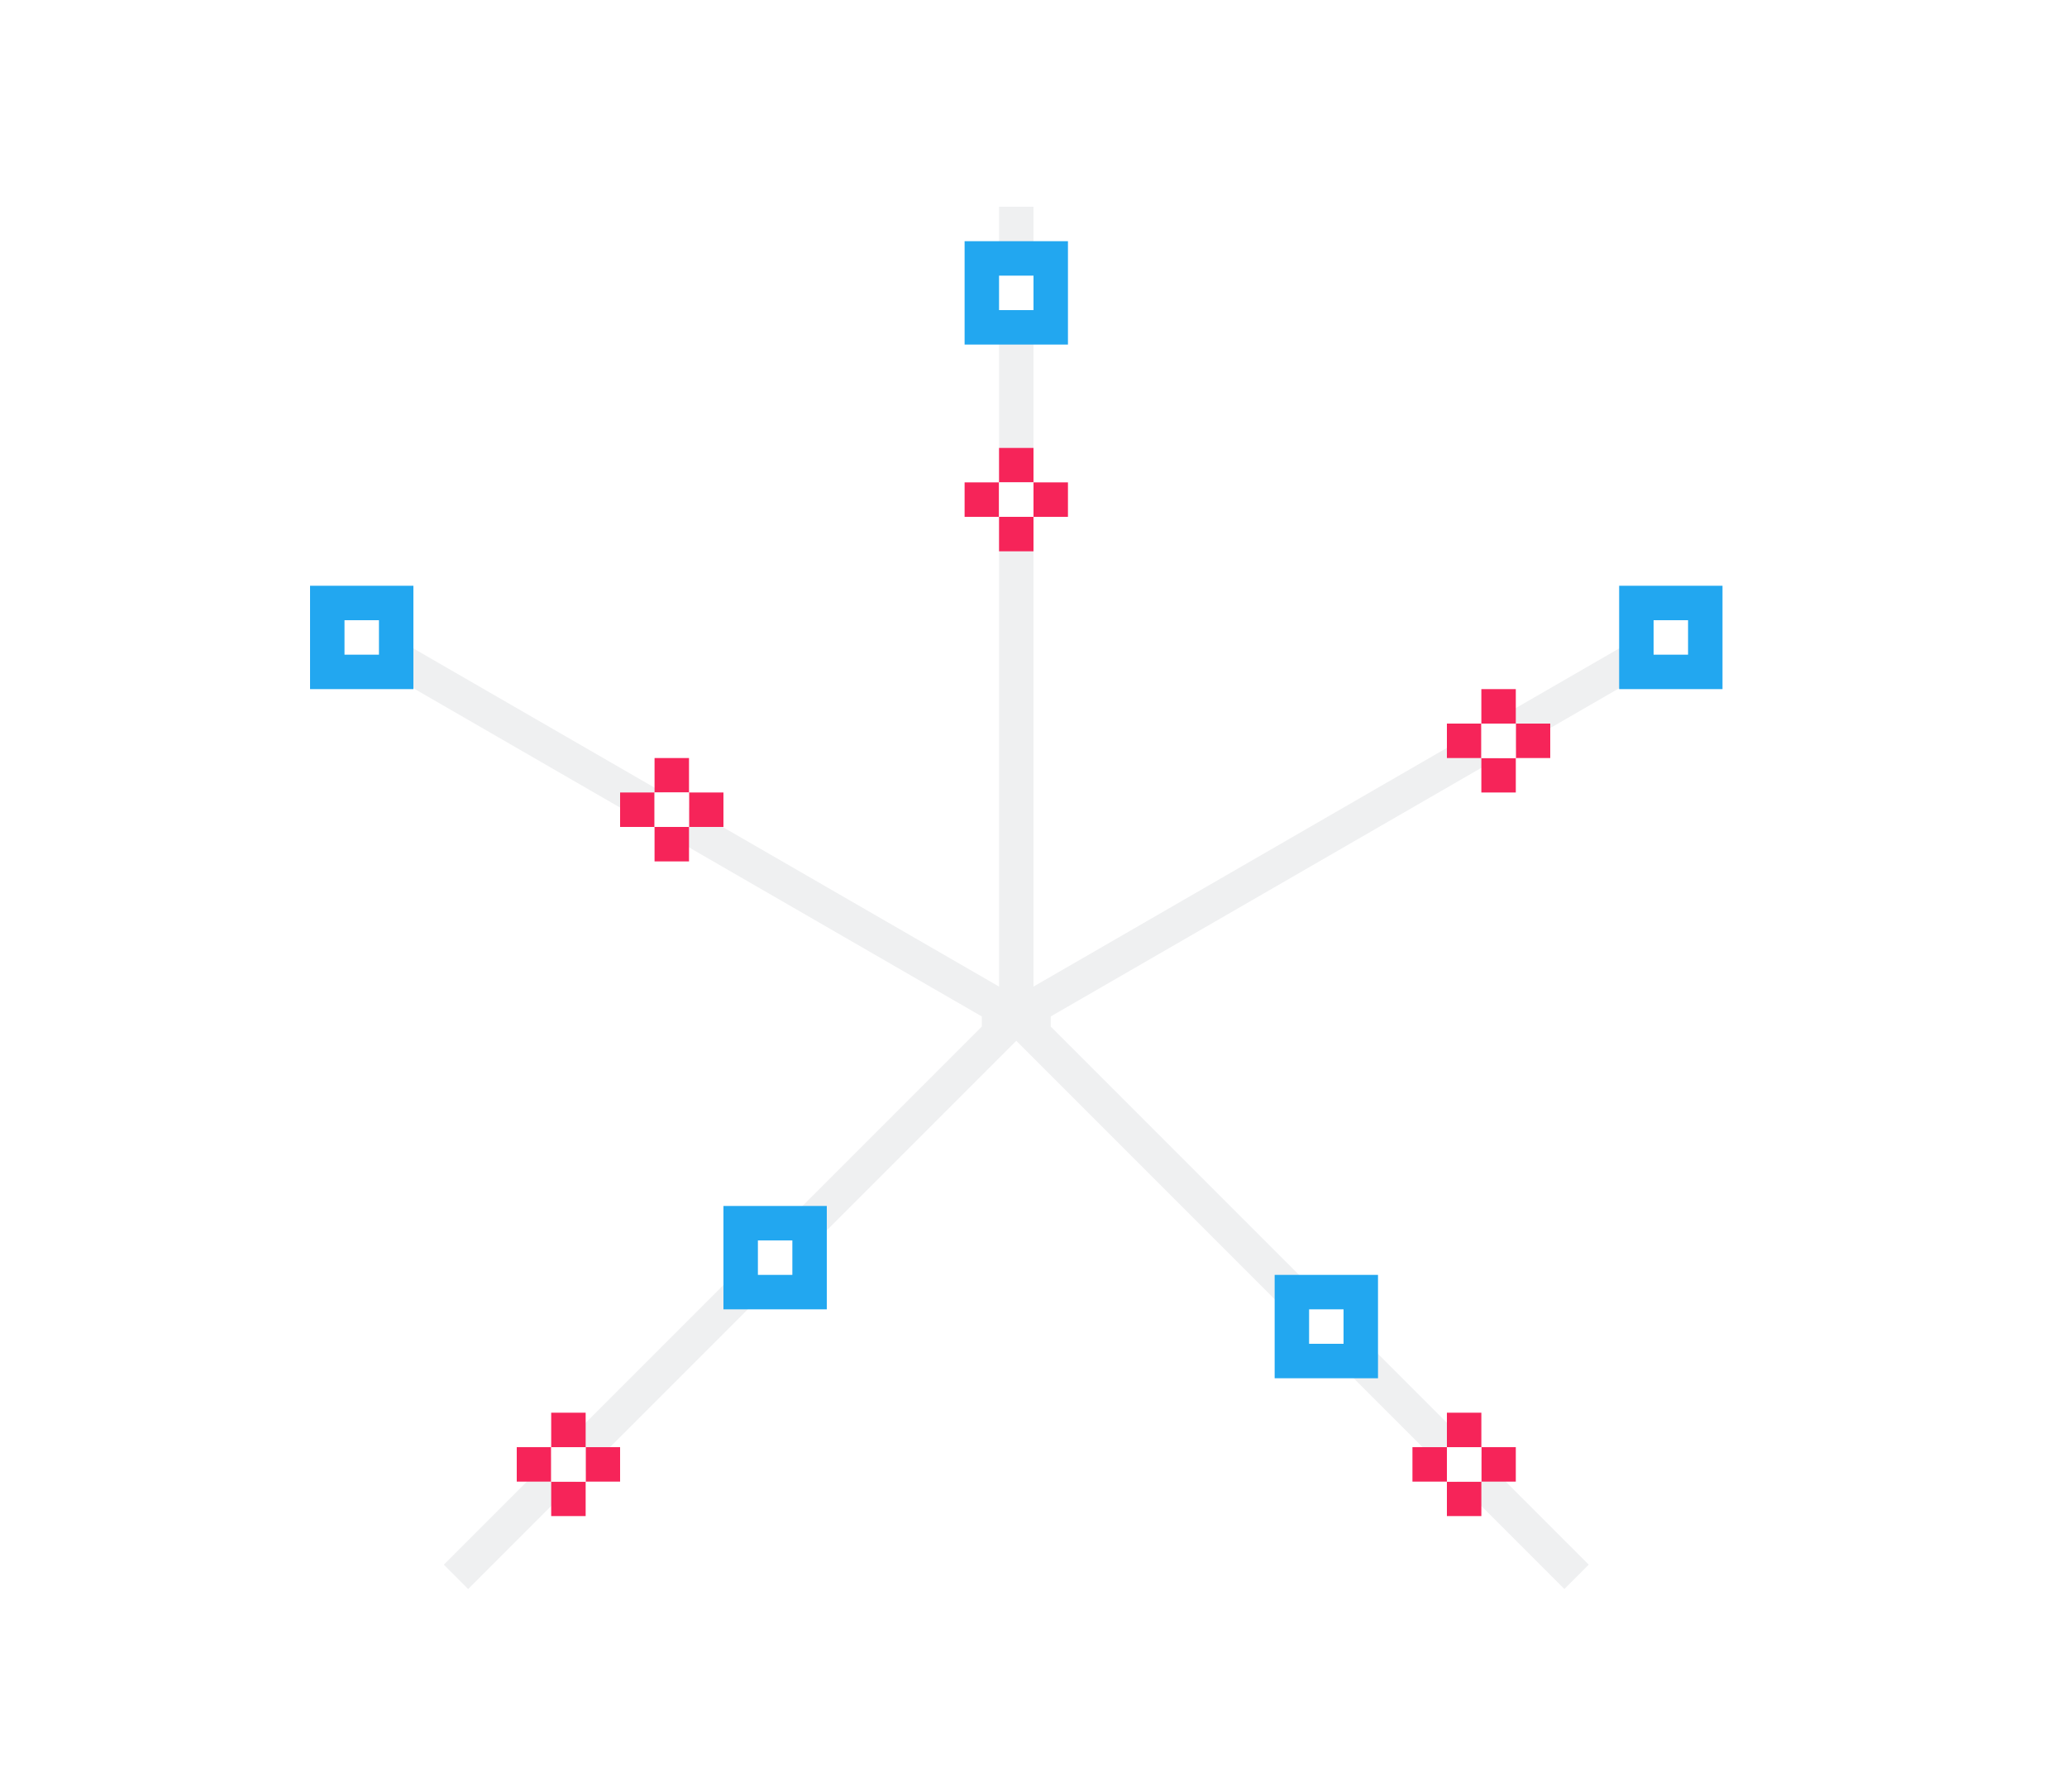 <svg height="52" viewBox="0 0 60 52" width="60" xmlns="http://www.w3.org/2000/svg"><g transform="translate(0 -1000.362)"><path d="m0 1000.362h60v52h-60z" fill="#fff"/><path d="m29 1006.362v22.633l-19.168-11.066-.5.867 19.168 11.066v.293l-15.617 15.617.707.707 15.91-15.91 15.91 15.91.707-.707-15.617-15.617v-.293l19.168-11.066-.5-.867-19.168 11.066v-22.633z" fill="#eff0f1"/><g fill="#f62459"><path d="m19 1024.362h1v1h-1z"/><path d="m20 1023.362h1v1h-1z"/><path d="m19 1022.362h1v1h-1z"/><path d="m18 1023.362h1v1h-1z"/></g><path d="m19 1023.362h1v1h-1z" fill="#fff"/><path d="m47 1017.362h3v3h-3z" fill="#22a7f0"/><path d="m48 1018.362h1v1h-1z" fill="#fff"/><path d="m37 1037.362h3v3h-3z" fill="#22a7f0"/><path d="m38 1038.362h1v1h-1z" fill="#fff"/><path d="m21 1035.362h3v3h-3z" fill="#22a7f0"/><path d="m22 1036.362h1v1h-1z" fill="#fff"/><path d="m9 1017.362h3v3h-3z" fill="#22a7f0"/><path d="m10 1018.362h1v1h-1z" fill="#fff"/><path d="m28 1007.362h3v3h-3z" fill="#22a7f0"/><path d="m29 1008.362h1v1h-1z" fill="#fff"/><g fill="#f62459"><path d="m29 1015.362h1v1h-1z"/><path d="m30 1014.362h1v1h-1z"/><path d="m29 1013.362h1v1h-1z"/><path d="m28 1014.362h1v1h-1z"/></g><path d="m29 1014.362h1v1h-1z" fill="#fff"/><g fill="#f62459"><path d="m43 1022.362h1v1h-1z"/><path d="m44 1021.362h1v1h-1z"/><path d="m43 1020.362h1v1h-1z"/><path d="m42 1021.362h1v1h-1z"/></g><path d="m43 1021.362h1v1h-1z" fill="#fff"/><g fill="#f62459"><path d="m42 1043.362h1v1h-1z"/><path d="m43 1042.362h1v1h-1z"/><path d="m42 1041.362h1v1h-1z"/><path d="m41 1042.362h1v1h-1z"/></g><path d="m42 1042.362h1v1h-1z" fill="#fff"/><g fill="#f62459"><path d="m16 1043.362h1v1h-1z"/><path d="m17 1042.362h1v1h-1z"/><path d="m16 1041.362h1v1h-1z"/><path d="m15 1042.362h1v1h-1z"/></g><path d="m16 1042.362h1v1h-1z" fill="#fff"/></g></svg>